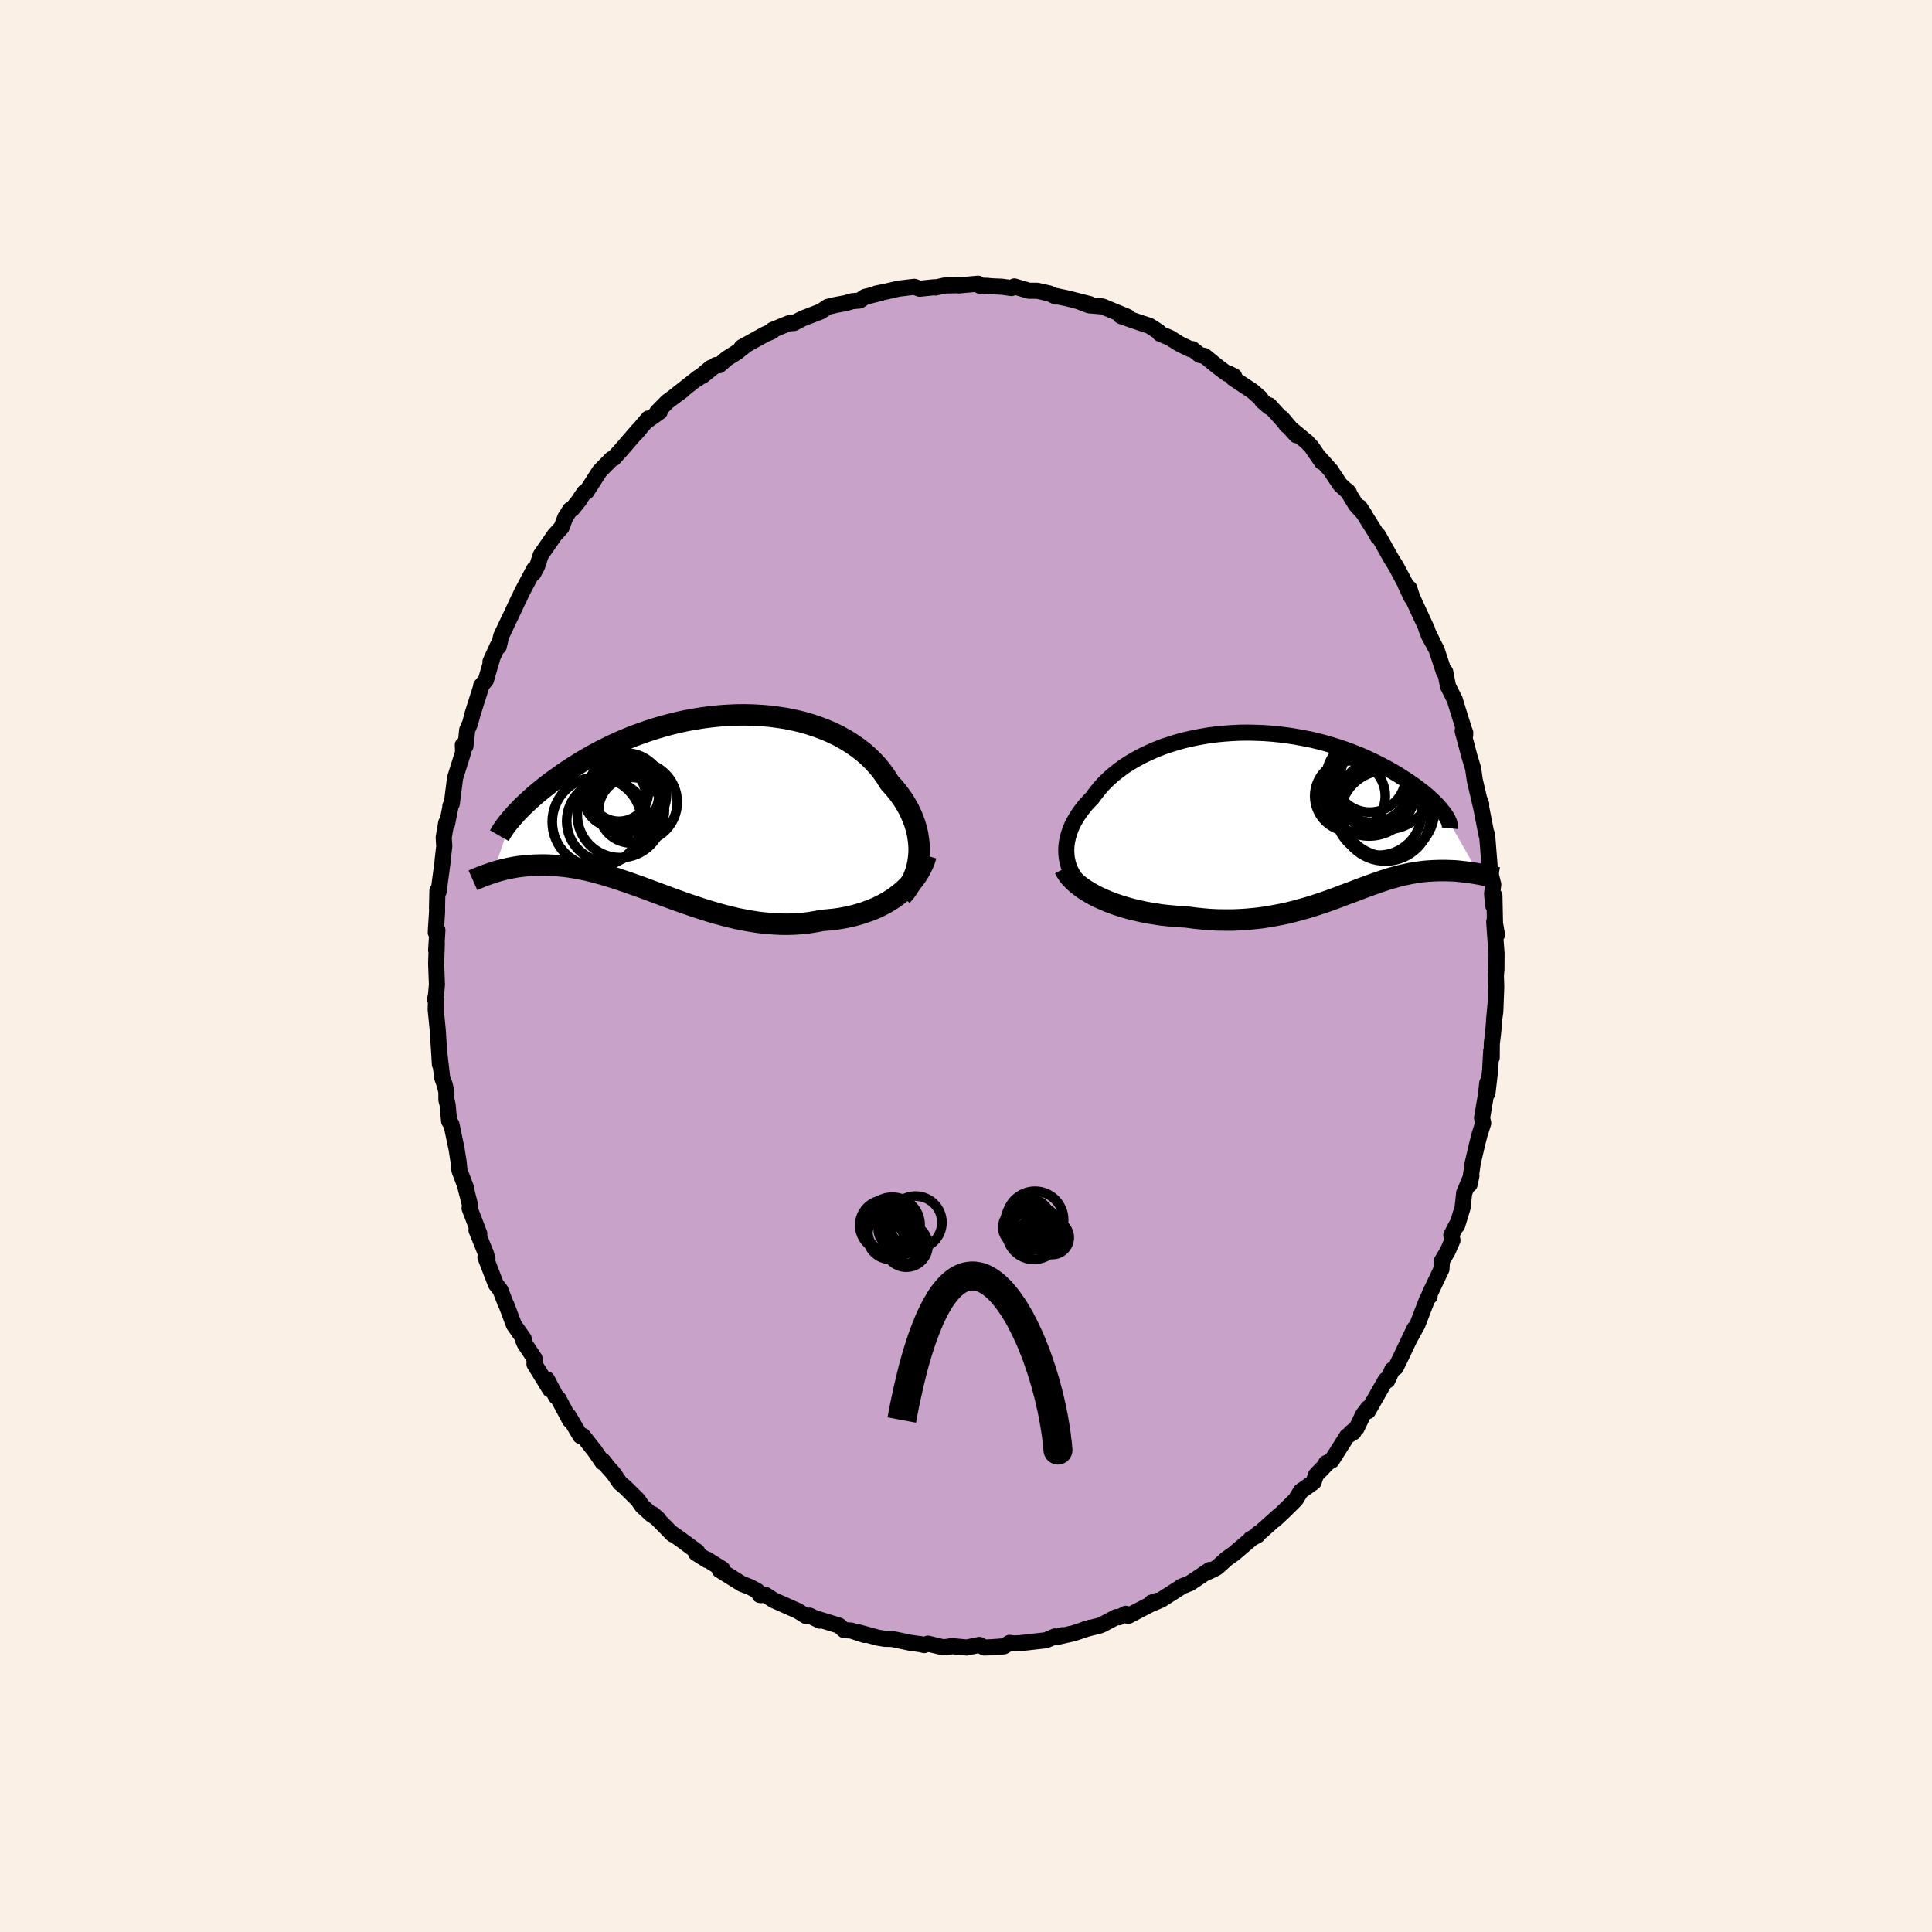<svg xmlns="http://www.w3.org/2000/svg" width="500" height="500" viewBox="-100 -100 200 200"><defs><clipPath id="c"><path d="m24.14 5.12.01-.5-.03-.51-.06-.5-.08-.51-.12-.5-.15-.51-.18-.49-.21-.5-.23-.49-.27-.48-.29-.48-.32-.46-.35-.46-.37-.45-.4-.43-.36-.58-.4-.57-.44-.55-.48-.52-.52-.51-.55-.48-.59-.45-.62-.43-.65-.4-.68-.38-.71-.34-.74-.32-.76-.28-.77-.26-.8-.23-.82-.19-.83-.17-.84-.13-.86-.11-.86-.07-.86-.05-.87-.02-.88.01-.87.04-.87.06-.86.09-.86.11-.86.14-.84.15-.83.18-.82.2-.8.22-.79.23-.77.25-.76.27-.74.27-.71.29-.7.3-.68.31-.65.32-.64.32-.61.33-.59.33-.57.33-.55.34-.53.33-.5.33-.49.33-.46.33-.45.32-.43.31-.41.32-.39.31-.37.3-.36.3-.34.3-.32.29-.3.28-.29.27-.27.27-.25.26-.24.25-.22.25-.21.23-1.96 5.66.25-.08.25-.08.27-.07.27-.07.28-.07.29-.06.29-.06.31-.06.31-.05.32-.04.33-.04.33-.04.35-.02.35-.02.36-.01.38-.01h.38l.39.01.41.02.41.02.43.04.43.04.45.06.46.07.47.08.48.1.49.1.5.12.52.14.52.14.54.16.55.17.56.18.56.19.58.2.6.21.6.21.61.23.62.23.63.23.64.24.65.24.66.24.67.24.67.23.69.23.69.23.69.21.71.21.71.19.71.18.72.17.73.14.72.13.73.11.74.08.73.06.73.04.73.01.73-.02.73-.05.73-.08.71-.11.72-.14.6-.05.59-.06.58-.08.58-.1.57-.12.56-.14.55-.16.53-.18.53-.19.51-.22.5-.24.48-.25.46-.28.45-.29.42-.32"/></clipPath><clipPath id="b"><path d="m-24.37 4.63-.04-.42-.01-.41.02-.43.06-.42.09-.43.12-.42.15-.43.18-.42.22-.42.24-.42.27-.41.3-.4.32-.41.36-.39.37-.39.36-.49.39-.49.43-.48.47-.46.5-.45.54-.43.57-.42.6-.39.63-.37.65-.35.69-.33.7-.31.73-.29.75-.25.76-.24.78-.21.79-.18.81-.16.81-.14.83-.11.82-.08.83-.06.83-.04.83-.01.83.02.82.03.82.06.81.08.8.1.79.12.77.14.77.15.74.17.74.19.71.21.69.21.68.23.66.24.63.25.62.25.59.27.57.27.55.27.53.28.5.27.49.28.46.28.44.28.42.27.4.27.38.26.36.27.34.26.32.25.3.25.28.25.26.24.25.24.23.23.2.22.19.22.17.21.16.2.13.19 3.52 6.16-.23-.04-.23-.04-.25-.04-.24-.04-.26-.03-.26-.03-.26-.03-.27-.03-.28-.03-.28-.02-.28-.01-.29-.01-.3-.01h-.6l-.31.01-.32.01-.33.02-.33.02-.34.03-.35.04-.35.05-.36.06-.37.06-.37.08-.38.08-.39.09-.39.11-.4.11-.41.12-.42.14-.42.14-.43.15-.45.16-.45.16-.46.17-.47.18-.49.19-.49.18-.51.19-.51.2-.53.19-.55.2-.55.19-.57.19-.59.19-.6.18-.61.17-.63.17-.64.16-.66.14-.68.13-.69.12-.7.11-.72.08-.74.07-.75.05-.76.03h-.78l-.79-.01-.8-.04-.81-.07-.83-.09-.83-.11-.64-.03-.64-.05-.63-.06-.64-.07-.64-.1-.62-.1-.63-.12-.61-.14-.61-.14-.6-.17-.58-.18-.57-.19-.56-.21-.54-.23-.51-.23"/></clipPath><filter id="a"><feTurbulence baseFrequency=".05" numOctaves="3" result="noise" type="noise"/><feDisplacementMap in="SourceGraphic" in2="noise" scale="2"/></filter></defs><rect width="100%" height="100%" x="-100" y="-100" fill="linen"/><path fill="#C8A2C8" stroke="#000" stroke-linejoin="round" stroke-width="1.667" d="m54.91.36-.06.61.04 1.19-.1 2.57-.13.92.14-1.53-.24 2.86-.13 1.03-.01 1.48-.05-.71-.11 1.99-.28 2.4-.02-1.07-.14 1.27-.4 2.36.12.53-.38 1.21-.26 1.02-.5 2.15.05-.16-.32 2.13.19-.9-.75 1.78-.16 1.51-.57 1.87-.04-.09-.56 1.08.12.53-.51 1.16-.58.97-.05.86-1.23 2.59v.24l-.08-.03-.2.4-.98 2.55-.79 1.43.49-1.03-.76 1.58-.46.98-.72 1.48-.36.22-.51 1.11-.17-.05-1.84 3.23.02-.33-.52.69-.68 1.41-.61.48.29-.06-.66.4-1.61 2.54-.57.26.15-.01-1.19 1.23-.25.75-1.32.93-.54.88-1.08 1.07-1.07 1.01.39-.4-1.82 1.63-.32.21-.03.15-.73.4-.01.05-1.7 1.45-.76.54-.99.89-.16.1-.74.36.13-.19-2.04 1.37-.93.37-.03.05-2 1.28-.9.4-.12-.09.59-.19-3.01 1.57-.25-.22-.7.36-.28-.02-1.47.78-.26.1-1.58.4.61-.18-1.75.58-1.73.39.61-.2-.43.16-.34-.03-.95.4-2.66.3-.68.03-.41-.06-.6.36-1.28.09-.74.03-.52-.27-1.3.27-1.62-.15.06.03-.88.1-1.58-.38-.38.15-.51-.12.2.04-1.18-.17-1.86-.39-.73-.01-.72-.12-2.01-.55.62.27-1.39-.46-.7-.03-.54-.48-2.53-.78.54.27-1.05-.52-.4.03-.83-.52-2.52-1.12-.79-.52-.63-.01.14.02-.41-.45-.75-.4-.82-.31-1.3-.81-1.01-.63.28-.1-1.6-1 .01.07-1.14-.72.13-.15-1.57-1.16-1.08-.77.11.14-2.06-2.09.58.51-.73-.48-.97-.89-.41-.61-1.32-1.31-.55-.46-.69-1.01-.51-.56-.56-.72-.04.16-.82-1.19-1.22-1.55-.26.01-1.23-2.08.15.46-1.19-2.23-.25-.23-.94-1.78.29.89.03.16-1.61-2.62.01-.58-1.03-1.55-.16-.38.06-.13-1.01-1.43-.79-2.1-.07-.1-.53-1.39-.48-.62-1.08-2.8.21.11-.04.06-.09-.47-1.01-2.5.3.38-1.01-2.63.05-.34-.47-1.84.15.59-.09-.51-.69-1.83-.08-.84-.22-1.41-.53-2.52-.24-.33-.15-1.68-.13-.52v-.83l-.17-.72-.27-.77-.29-2.5.06 1.15-.1-1.62-.13-1.99-.21-2.11.04-1.05-.1.01.09-.35.1-1.15-.08-2.19.07-2.09-.07.72.13-2.08-.17.24.14-2.24-.01-.3.04-1.79.12.13.42-3.14v-.12l.17-1.48-.06-.89.26-1.52.09.11.34-1.71v-.14l.15-.24.34-2.67.83-2.64-.03-.77.27.13.11-.96.07-.71.31-.72.25-.96.93-2.93-.04.02.49-.59.71-2.44-.24.55.74-1.63.12.05.25-1.08.9-1.91.05-.09.92-1.97-.02.09.27-.61 1.29-2.44-.09.45.41-.77.37-1.14 1.44-2.08.7-.76.39-1.03.51-.82.23-.1.73-.91.16-.28.38-.54.2-.05 1.36-2.12 1.24-1.26.21-.08.81-.9 1.7-1.97-.3.39 1.38-1.63.02.13 1.15-.82-.26.02 1.06-1.07 1.61-1.2-.55.39 2.15-1.69-.09.14 1.38-1.15-.89.86 1.41-1.14.34.02.79-.69 1.12-.71.93-.75-.51.29 2.42-1.34.75-.32.02-.13 1-.41.68-.28.54-.03.93-.48 1.86-.72.7-.47.83-.2 1.03-.19.69-.2.76-.07.56-.38 1.65-.41-.49.07 1.11-.23 1.22-.28 1.61-.19.55.2 1.57-.16.09.03.9-.2 1.65-.04-.17.03 2.01-.18.16.2.78.02.52.05.99.04 1.01.14.29-.17 1.52.45h.86l1.25.28.67.32-.05-.07 1.34.28.52.14 1.73.44-.94-.2.85.32 1.2.1.19.02 2.59 1.07-.7-.08 1.98.69.97.31.95.61.14.21 1.03.43 1.02.64 1.14.55.18-.02.75.6.5.11 1.36 1.1.98.74.14-.03.59.29-.09.22 1.99 1.32.81.71.2.31.72.62.01-.17 2.8 3.1-1.5-1.78.47.72 2.13 1.76.45.48 1.09 1.58-.28-.46 1.29 1.44-.08-.08.95 1.44.93.86-.18-.22.89 1.46.86.95-.47-.71 1.63 2.6.27.5.01-.19 1.35 2.4.55.89.89 1.68.08.22.58 1.23-.22-.93.29.91 1.57 3.4-.1-.11.8 1.66-.58-1.07.84 1.55.77 2.34.13-.03.29 1.5.7 1.38.18.61.77 2.47.13.33-.01.28-.26-.47.72 2.7.37 1.22.17 1.2.65 2.78.02-.28-.16-.45.7 3.58h.03l-.02-.13.06.24.3 3.74.33 1.31-.12.96.11 1.22.13-1.02.06 2.89.21 1.15-.29-1.35.12 1.73.12 1.54-.01 1.68-.06.61" filter="url(#a)"/><path fill="#fff" d="m-24.37 4.63-.04-.42-.01-.41.02-.43.06-.42.09-.43.12-.42.15-.43.18-.42.22-.42.24-.42.27-.41.3-.4.32-.41.36-.39.37-.39.36-.49.39-.49.43-.48.47-.46.5-.45.54-.43.57-.42.6-.39.63-.37.65-.35.69-.33.7-.31.73-.29.75-.25.76-.24.78-.21.79-.18.81-.16.81-.14.83-.11.82-.08.83-.06.83-.04.83-.01.83.02.82.03.82.06.81.08.8.1.79.12.77.14.77.15.74.17.74.19.71.21.69.21.68.23.66.24.63.25.62.25.59.27.57.27.55.27.53.28.5.27.49.28.46.28.44.28.42.27.4.27.38.26.36.27.34.26.32.25.3.25.28.25.26.24.25.24.23.23.2.22.19.22.17.21.16.2.13.19 3.52 6.16-.23-.04-.23-.04-.25-.04-.24-.04-.26-.03-.26-.03-.26-.03-.27-.03-.28-.03-.28-.02-.28-.01-.29-.01-.3-.01h-.6l-.31.01-.32.01-.33.02-.33.02-.34.03-.35.04-.35.05-.36.06-.37.06-.37.08-.38.08-.39.09-.39.11-.4.11-.41.12-.42.14-.42.14-.43.15-.45.16-.45.16-.46.17-.47.18-.49.19-.49.18-.51.19-.51.2-.53.19-.55.2-.55.19-.57.19-.59.19-.6.18-.61.17-.63.17-.64.16-.66.14-.68.13-.69.12-.7.11-.72.08-.74.07-.75.05-.76.03h-.78l-.79-.01-.8-.04-.81-.07-.83-.09-.83-.11-.64-.03-.64-.05-.63-.06-.64-.07-.64-.1-.62-.1-.63-.12-.61-.14-.61-.14-.6-.17-.58-.18-.57-.19-.56-.21-.54-.23-.51-.23" filter="url(#a)" transform="translate(34.8 -15.83)"/><path fill="#fff" d="m24.14 5.12.01-.5-.03-.51-.06-.5-.08-.51-.12-.5-.15-.51-.18-.49-.21-.5-.23-.49-.27-.48-.29-.48-.32-.46-.35-.46-.37-.45-.4-.43-.36-.58-.4-.57-.44-.55-.48-.52-.52-.51-.55-.48-.59-.45-.62-.43-.65-.4-.68-.38-.71-.34-.74-.32-.76-.28-.77-.26-.8-.23-.82-.19-.83-.17-.84-.13-.86-.11-.86-.07-.86-.05-.87-.02-.88.01-.87.04-.87.06-.86.09-.86.11-.86.14-.84.15-.83.18-.82.2-.8.22-.79.23-.77.25-.76.27-.74.27-.71.29-.7.3-.68.31-.65.32-.64.32-.61.33-.59.33-.57.33-.55.34-.53.33-.5.33-.49.33-.46.33-.45.32-.43.31-.41.32-.39.31-.37.3-.36.3-.34.3-.32.29-.3.28-.29.27-.27.27-.25.26-.24.25-.22.25-.21.23-1.96 5.66.25-.08.25-.08.27-.07.27-.07.28-.07.29-.06.29-.06.31-.06.31-.05.32-.04.33-.04.33-.04.35-.02.35-.02.36-.01.38-.01h.38l.39.01.41.02.41.02.43.04.43.04.45.06.46.07.47.08.48.1.49.1.5.12.52.14.52.14.54.16.55.17.56.18.56.19.58.2.6.21.6.21.61.23.62.23.63.23.64.24.65.24.66.24.67.24.67.23.69.23.69.23.69.21.71.21.71.19.71.18.72.17.73.14.72.13.73.11.74.08.73.06.73.04.73.01.73-.02.73-.05.73-.08.71-.11.72-.14.6-.05.59-.06.58-.08.58-.1.57-.12.56-.14.55-.16.53-.18.53-.19.51-.22.5-.24.48-.25.46-.28.45-.29.42-.32" filter="url(#a)" transform="translate(-29 -16.81)"/><g fill="none" stroke="#000" transform="translate(34.8 -15.83)"><path stroke-linejoin="round" stroke-width="1.667" d="m-21.95 8.23-.41-.3-.37-.31-.34-.33-.29-.35-.26-.36-.22-.37-.19-.38-.15-.39-.11-.4-.08-.41-.04-.42-.01-.41.02-.43.06-.42.09-.43.12-.42.15-.43.18-.42.22-.42.24-.42.27-.41.3-.4.32-.41.36-.39.37-.39.36-.49.39-.49.43-.48.47-.46.5-.45.54-.43.57-.42.6-.39.63-.37.65-.35.69-.33.7-.31.73-.29.75-.25.76-.24.78-.21.79-.18.81-.16.81-.14.83-.11.82-.08.83-.06.83-.04.83-.01.83.02.82.03.82.06.81.08.8.1.79.12.77.14.77.15.74.17.74.19.71.21.69.21.68.23.66.24.63.25.62.25.59.27.57.27.55.27.53.28.5.27.49.28.46.28.44.28.42.27.4.27.38.26.36.27.34.26.32.25.3.25.28.25.26.24.25.24.23.23.2.22.19.22.17.21.16.2.13.19.12.18.11.18.08.16.08.16.05.15.04.14.03.12.01.12-.01.11-.01.1" filter="url(#a)"/><path stroke-linejoin="round" stroke-width="2.222" d="m-24.6 5.72.18.34.22.34.27.32.31.32.35.31.38.3.42.29.44.27.47.27.5.25.51.23.54.23.56.21.57.19.58.18.6.17.61.14.61.14.63.12.62.1.64.1.64.07.63.06.64.05.64.03.83.11.83.09.81.07.8.04.79.01h.78l.76-.03.75-.05.74-.07.72-.08.7-.11.69-.12.68-.13.66-.14.64-.16.63-.17.61-.17.6-.18.59-.19.57-.19.55-.19.55-.2.53-.19.51-.2.51-.19.49-.18.49-.19.47-.18.46-.17.45-.16.45-.16.43-.15.42-.14.42-.14.41-.12.4-.11.39-.11.39-.09.38-.08.37-.08.37-.06.36-.06.35-.05.35-.04.34-.03.33-.02.33-.02.32-.01.31-.01h.6l.3.01.29.01.28.01.28.02.28.03.27.03.26.03.26.03.26.03.24.04.25.04.23.04.23.04.23.04.22.05.21.04.21.04.2.04.19.04.19.04.19.04.17.04.17.03" filter="url(#a)"/><circle cx="8.862" cy="-.353" r="4.848" clip-path="url(#b)" filter="url(#a)"/><circle cx="7.912" cy="-.098" r="4.466" clip-path="url(#b)" filter="url(#a)"/><circle cx="4.952" cy="-1.763" r="3.652" clip-path="url(#b)" filter="url(#a)"/><circle cx="7.062" cy="-3.358" r="4.636" clip-path="url(#b)" filter="url(#a)"/><circle cx="8.617" cy=".282" r="4.686" clip-path="url(#b)" filter="url(#a)"/><circle cx="7.672" cy="-1.763" r="3.606" clip-path="url(#b)" filter="url(#a)"/><circle cx="8.722" cy="-3.183" r="4.878" clip-path="url(#b)" filter="url(#a)"/><circle cx="7.012" cy="-3.798" r="3.702" clip-path="url(#b)" filter="url(#a)"/><circle cx="7.222" cy="-3.108" r="4.056" clip-path="url(#b)" filter="url(#a)"/><circle cx="6.937" cy="-2.403" r="4.776" clip-path="url(#b)" filter="url(#a)"/></g><g fill="none" stroke="#000" transform="translate(-29 -16.81)"><path stroke-linejoin="round" stroke-width="2.222" d="m22.33 9.56.32-.37.29-.39.26-.42.23-.43.2-.44.17-.46.13-.47.1-.48.07-.49.04-.49.01-.5-.03-.51-.06-.5-.08-.51-.12-.5-.15-.51-.18-.49-.21-.5-.23-.49-.27-.48-.29-.48-.32-.46-.35-.46-.37-.45-.4-.43-.36-.58-.4-.57-.44-.55-.48-.52-.52-.51-.55-.48-.59-.45-.62-.43-.65-.4-.68-.38-.71-.34-.74-.32-.76-.28-.77-.26-.8-.23-.82-.19-.83-.17-.84-.13-.86-.11-.86-.07-.86-.05-.87-.02-.88.01-.87.04-.87.06-.86.09-.86.11-.86.14-.84.15-.83.18-.82.2-.8.22-.79.23-.77.25-.76.27-.74.27-.71.29-.7.3-.68.31-.65.32-.64.32-.61.33-.59.33-.57.33-.55.34-.53.33-.5.33-.49.33-.46.33-.45.32-.43.31-.41.32-.39.31-.37.3-.36.3-.34.3-.32.29-.3.28-.29.27-.27.27-.25.26-.24.25-.22.25-.21.23-.19.23-.18.22-.16.2-.15.2-.14.19-.12.18-.11.17-.1.16-.08.15-.08.14" filter="url(#a)"/><path stroke-linejoin="round" stroke-width="2.222" d="m24.86 5.36-.14.47-.18.45-.22.45-.24.43-.28.42-.3.4-.33.38-.36.37-.38.35-.41.33-.42.32-.45.29-.46.28-.48.25-.5.24-.51.22-.53.19-.53.18-.55.16-.56.14-.57.12-.58.1-.58.08-.59.06-.6.05-.72.14-.71.11-.73.08-.73.05-.73.02-.73-.01-.73-.04-.73-.06-.74-.08-.73-.11-.72-.13-.73-.14-.72-.17-.71-.18-.71-.19-.71-.21-.69-.21-.69-.23-.69-.23-.67-.23-.67-.24-.66-.24-.65-.24-.64-.24-.63-.23-.62-.23-.61-.23-.6-.21-.6-.21-.58-.2-.56-.19-.56-.18-.55-.17-.54-.16-.52-.14-.52-.14-.5-.12-.49-.1-.48-.1-.47-.08-.46-.07-.45-.06-.43-.04-.43-.04-.41-.02-.41-.02-.39-.01h-.38l-.38.01-.36.01-.35.02-.35.02-.33.04-.33.04-.32.04-.31.05-.31.06-.29.06-.29.06-.28.07-.27.07-.27.07-.25.08-.25.08-.24.08-.23.08-.23.08-.22.08-.21.08-.2.08-.2.08-.19.08-.18.08-.18.08" filter="url(#a)"/><circle cx="-5.036" cy="-.156" r="4.144" clip-path="url(#c)" filter="url(#a)"/><circle cx="-7.371" cy="-.766" r="3.22" clip-path="url(#c)" filter="url(#a)"/><circle cx="-5.621" cy=".684" r="3.402" clip-path="url(#c)" filter="url(#a)"/><circle cx="-8.136" cy="1.814" r="4.2" clip-path="url(#c)" filter="url(#a)"/><circle cx="-9.211" cy="1.894" r="4.622" clip-path="url(#c)" filter="url(#a)"/><circle cx="-6.321" cy="-.971" r="3.538" clip-path="url(#c)" filter="url(#a)"/><circle cx="-5.966" cy="-1.001" r="3.97" clip-path="url(#c)" filter="url(#a)"/><circle cx="-6.806" cy="1.159" r="4.436" clip-path="url(#c)" filter="url(#a)"/><circle cx="-6.921" cy="-1.211" r="3.044" clip-path="url(#c)" filter="url(#a)"/><circle cx="-6.206" cy="-1.361" r="3.876" clip-path="url(#c)" filter="url(#a)"/></g><g fill="none" stroke="#000"><circle cx="7.144" cy="26.28" r="2.964" filter="url(#a)"/><circle cx="8.932" cy="28.116" r="1.756" filter="url(#a)"/><circle cx="6.44" cy="26.432" r="2.376" filter="url(#a)"/><circle cx="6.004" cy="26.776" r="1.13" filter="url(#a)"/><circle cx="6.856" cy="27.892" r="1.526" filter="url(#a)"/><circle cx="7.024" cy="27.572" r="2.804" filter="url(#a)"/><circle cx="5.668" cy="27.052" r="1.858" filter="url(#a)"/><circle cx="5.792" cy="25.756" r="1.378" filter="url(#a)"/><circle cx="7.848" cy="27.076" r="1.132" filter="url(#a)"/><circle cx="6.344" cy="26.128" r="1.554" filter="url(#a)"/><circle cx="-7.334" cy="27.292" r="1.746" filter="url(#a)"/><circle cx="-8.382" cy="26.836" r="2.62" filter="url(#a)"/><circle cx="-5.222" cy="26.552" r="2.732" filter="url(#a)"/><circle cx="-7.526" cy="27.42" r="2.644" filter="url(#a)"/><circle cx="-6.178" cy="28.932" r="2.246" filter="url(#a)"/><circle cx="-7.634" cy="26.812" r="2.884" filter="url(#a)"/><circle cx="-7.818" cy="27.972" r="2.396" filter="url(#a)"/><circle cx="-7.586" cy="27.992" r="1.112" filter="url(#a)"/><circle cx="-6.67" cy="27.844" r="2.004" filter="url(#a)"/><circle cx="-6.186" cy="29.54" r="1.258" filter="url(#a)"/></g><path fill="#D77F8C" stroke="#000" stroke-linejoin="round" stroke-width="3" d="m-6.65 47 .16-.85.16-.82.17-.79.17-.76.17-.74.17-.7.17-.69.18-.65.18-.63.18-.6.19-.58.18-.55.19-.53.19-.5.19-.47.19-.46.19-.43.2-.41.19-.38.2-.36.2-.34.19-.32.2-.29.21-.28.2-.25.2-.23.2-.21.21-.2.2-.17.21-.15.2-.14.21-.11.2-.1.21-.08.2-.06.21-.04.2-.03.21-.01h.2l.21.03.2.03.2.05.2.07.21.08.2.1.2.11.2.13.19.13.2.15.2.17.19.17.19.19.2.2.19.21.18.22.19.23.19.25.18.25.18.26.18.27.18.28.17.29.18.3.17.3.16.32.17.32.16.33.16.33.16.34.16.35.15.35.15.36.14.36.15.37.14.37.13.38.13.38.13.38.13.39.12.38.12.4.12.39.11.39.1.4.11.4.1.4.09.4.09.39.09.4.08.4.08.4.07.39.07.4.06.39.06.39.06.39.04.38.05.38.04.38.03.37-.03-.37-.04-.38-.05-.38-.04-.38-.06-.39-.06-.39-.06-.39-.07-.4-.07-.39-.08-.4-.08-.4-.09-.4-.09-.39-.09-.4-.1-.4-.11-.4-.1-.4-.11-.39-.12-.39-.12-.4-.12-.38-.13-.39-.13-.38-.13-.38-.13-.38-.14-.37-.15-.37-.14-.36-.15-.36-.15-.35-.16-.35-.16-.34-.16-.33-.16-.33-.17-.32-.16-.32-.17-.3-.18-.3-.17-.29-.18-.28-.18-.27-.18-.26-.18-.25-.19-.25-.19-.23-.18-.22-.19-.21-.2-.2-.19-.19-.19-.17-.2-.17-.2-.15-.19-.13-.2-.13-.2-.11-.2-.1-.21-.08-.2-.07-.2-.05-.2-.03-.21-.03h-.2l-.21.01-.2.03-.21.04-.2.06-.21.08-.2.1-.21.11-.2.14-.21.15-.2.17-.21.2-.2.21-.2.23-.2.25-.21.28-.2.29-.19.32-.2.34-.2.36-.19.38-.2.41-.19.43-.19.46-.19.47-.19.5-.19.53-.18.55-.19.58-.18.6-.18.63-.18.65-.17.69-.17.7-.17.74-.17.76-.17.79-.16.82" filter="url(#a)"/></svg>